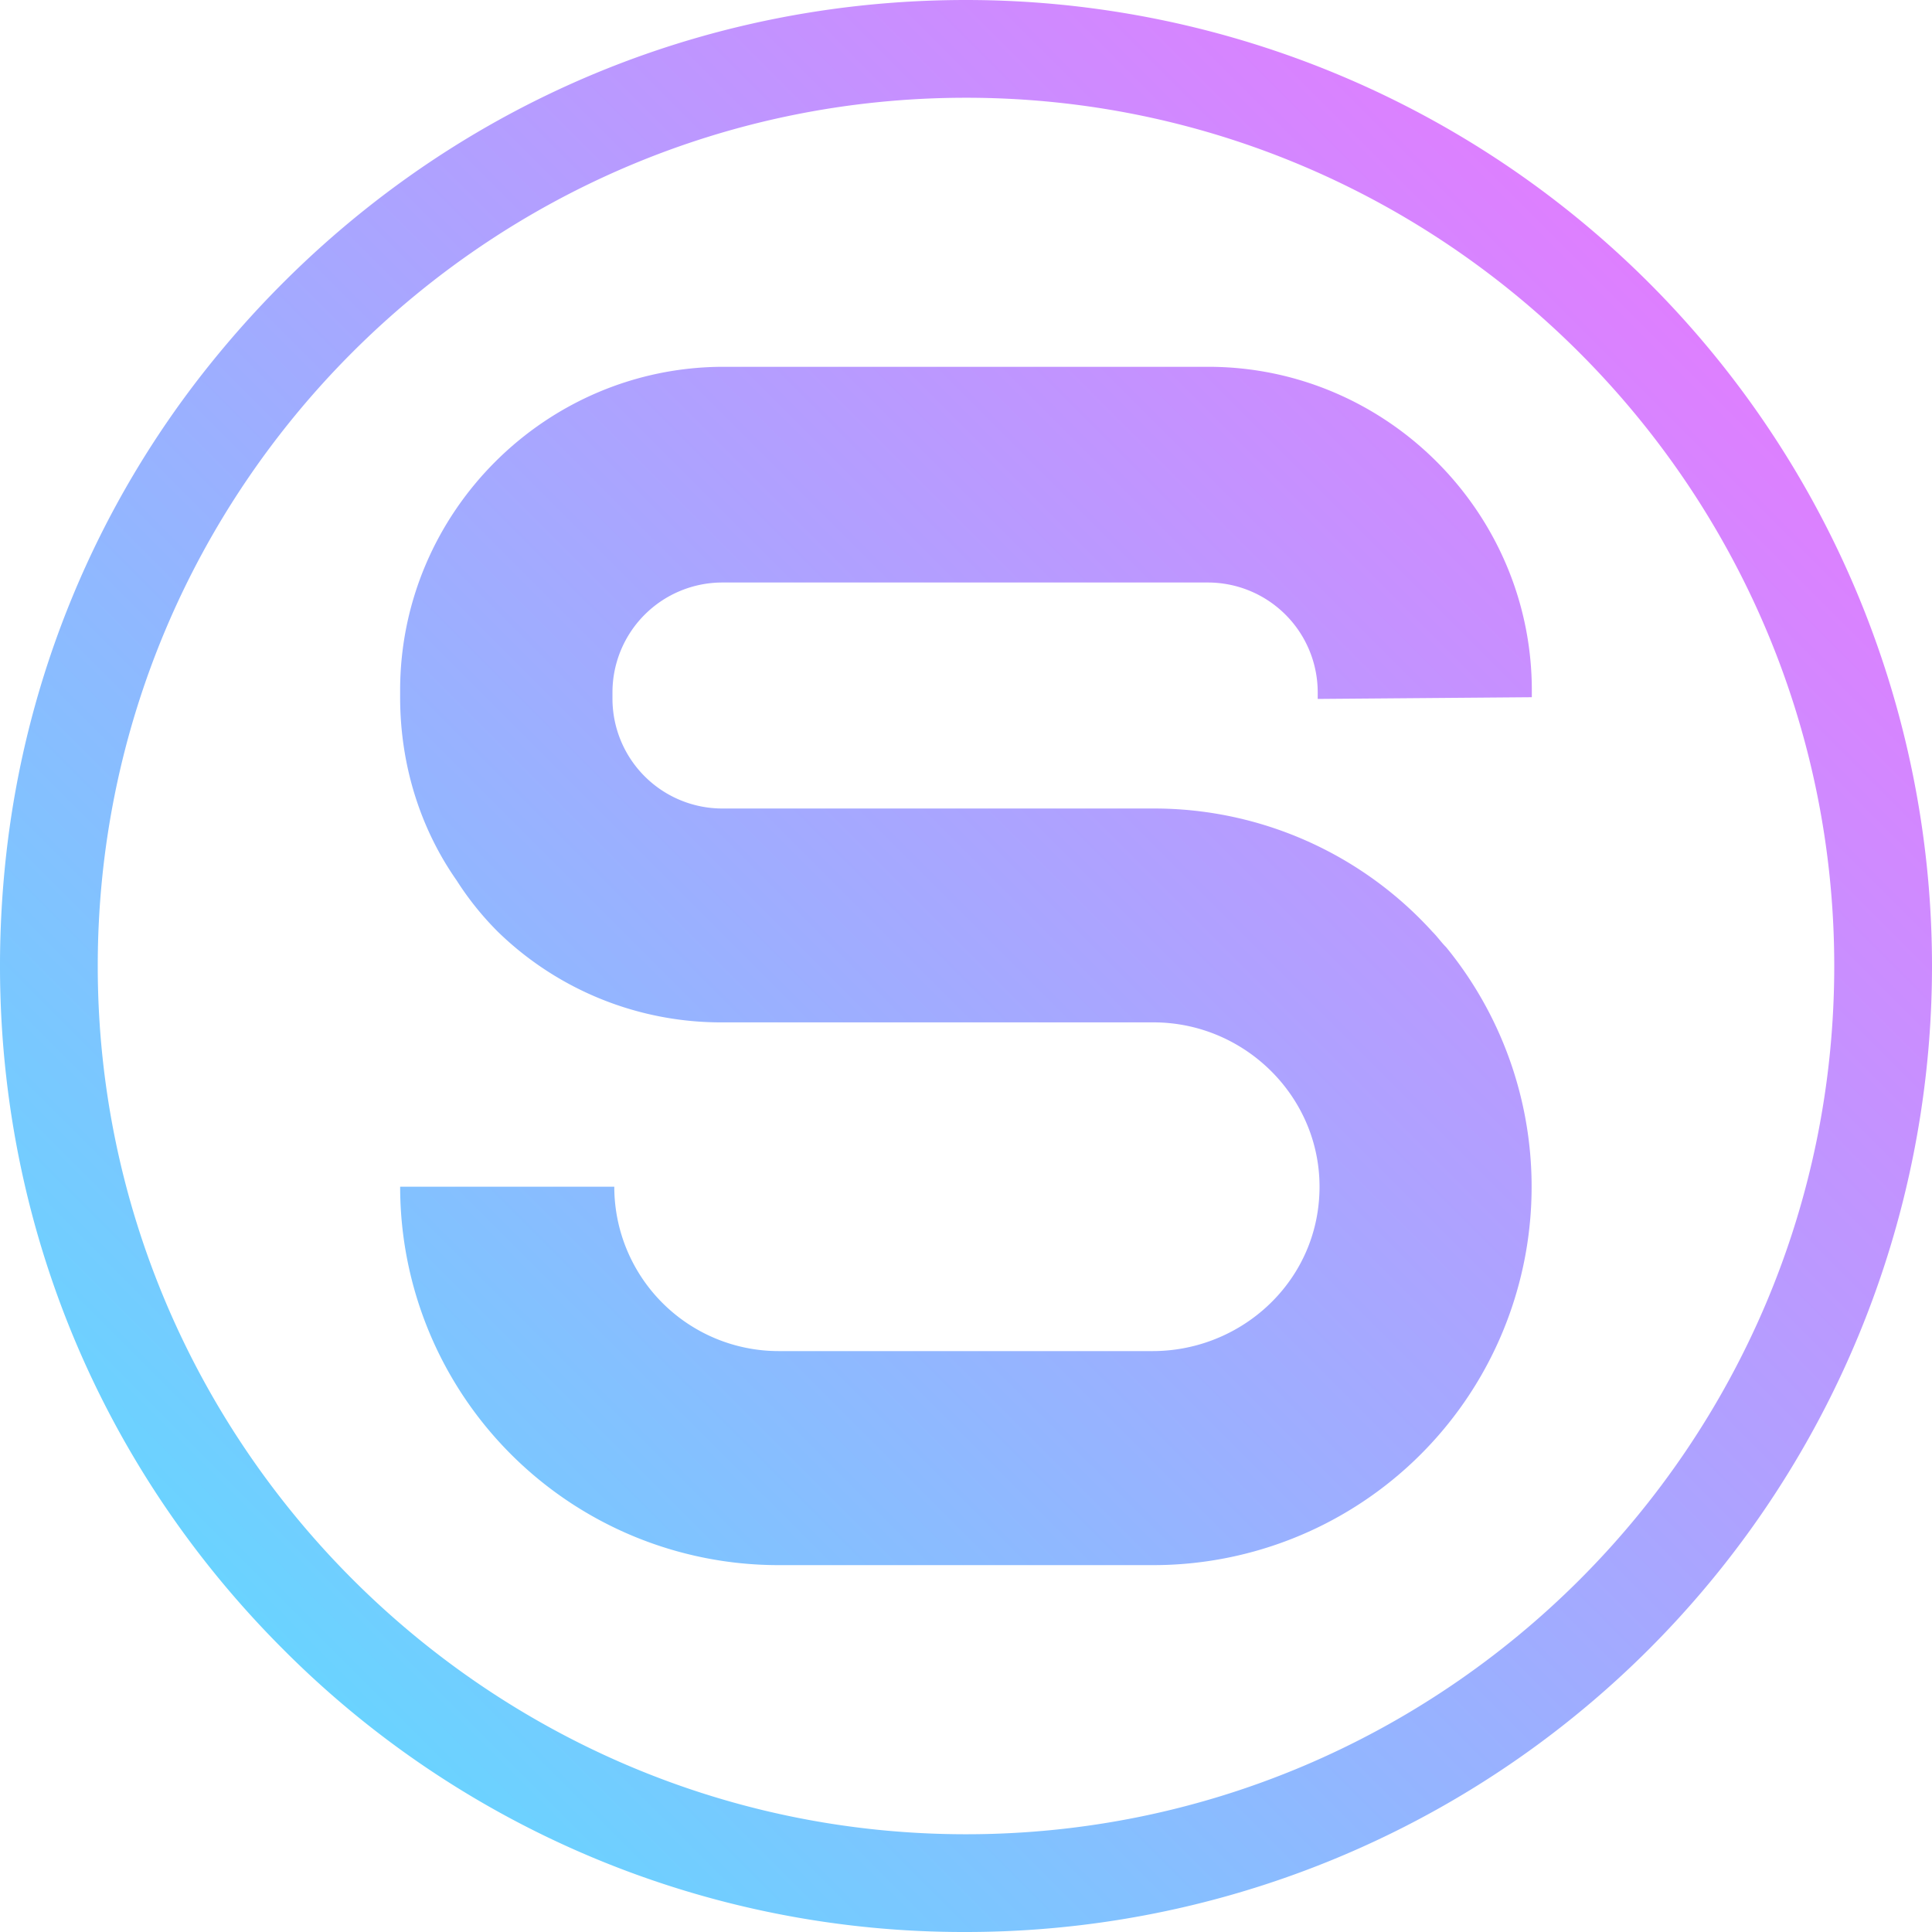 <svg xmlns="http://www.w3.org/2000/svg" xmlns:xlink="http://www.w3.org/1999/xlink" viewBox="0 0 796.5 796.5"><defs><style>.a{fill:url(#a);}</style><linearGradient id="a" x1="258.39" y1="821.61" x2="821.61" y2="258.39" gradientUnits="userSpaceOnUse"><stop offset="0" stop-color="#6ad3ff"/><stop offset="1" stop-color="#de7fff"/></linearGradient></defs><path class="a" d="M540,938.25A395.68,395.68,0,0,1,258.39,821.61c-85.91-85.92-127.73-204.16-114.11-327.3A392.19,392.19,0,0,1,227.87,292.5C305.31,195.79,418.5,141.75,540,141.75a398.25,398.25,0,1,1,0,796.5Zm.42-756.2c-197.71-.23-358.6,160.66-358.37,358.37.22,196.73,160.8,357.3,357.52,357.53,197.72.24,358.62-160.66,358.38-358.38C897.72,342.85,737.15,182.27,540.42,182.05ZM685,429.9v-2.83a45.3,45.3,0,0,0-45.17-45.17H439.42a45.31,45.31,0,0,0-45.17,45.17v2.83a45.31,45.31,0,0,0,45.17,45.17H617.29a155,155,0,0,1,115,50.81c2.12,2.12,3.53,4.24,5.65,6.36A156,156,0,0,1,617.29,787H462.72a156,156,0,0,1-156-156H395a67.78,67.78,0,0,0,67.76,67.76H616.91c34.29,0,64-25.09,68.29-59.1,5.25-41.27-27.65-76.42-67.91-76.42H439.42A131.93,131.93,0,0,1,347,525.88,124.5,124.5,0,0,1,330,504.71c-14.82-21.17-23.29-47.29-23.29-75.52v-2.82c0-73.37,60-133.4,133.4-133.4H639.87c73.37,0,133.4,60,133.4,133.4v2.82Z" transform="translate(-141.75 -141.75)"/></svg>